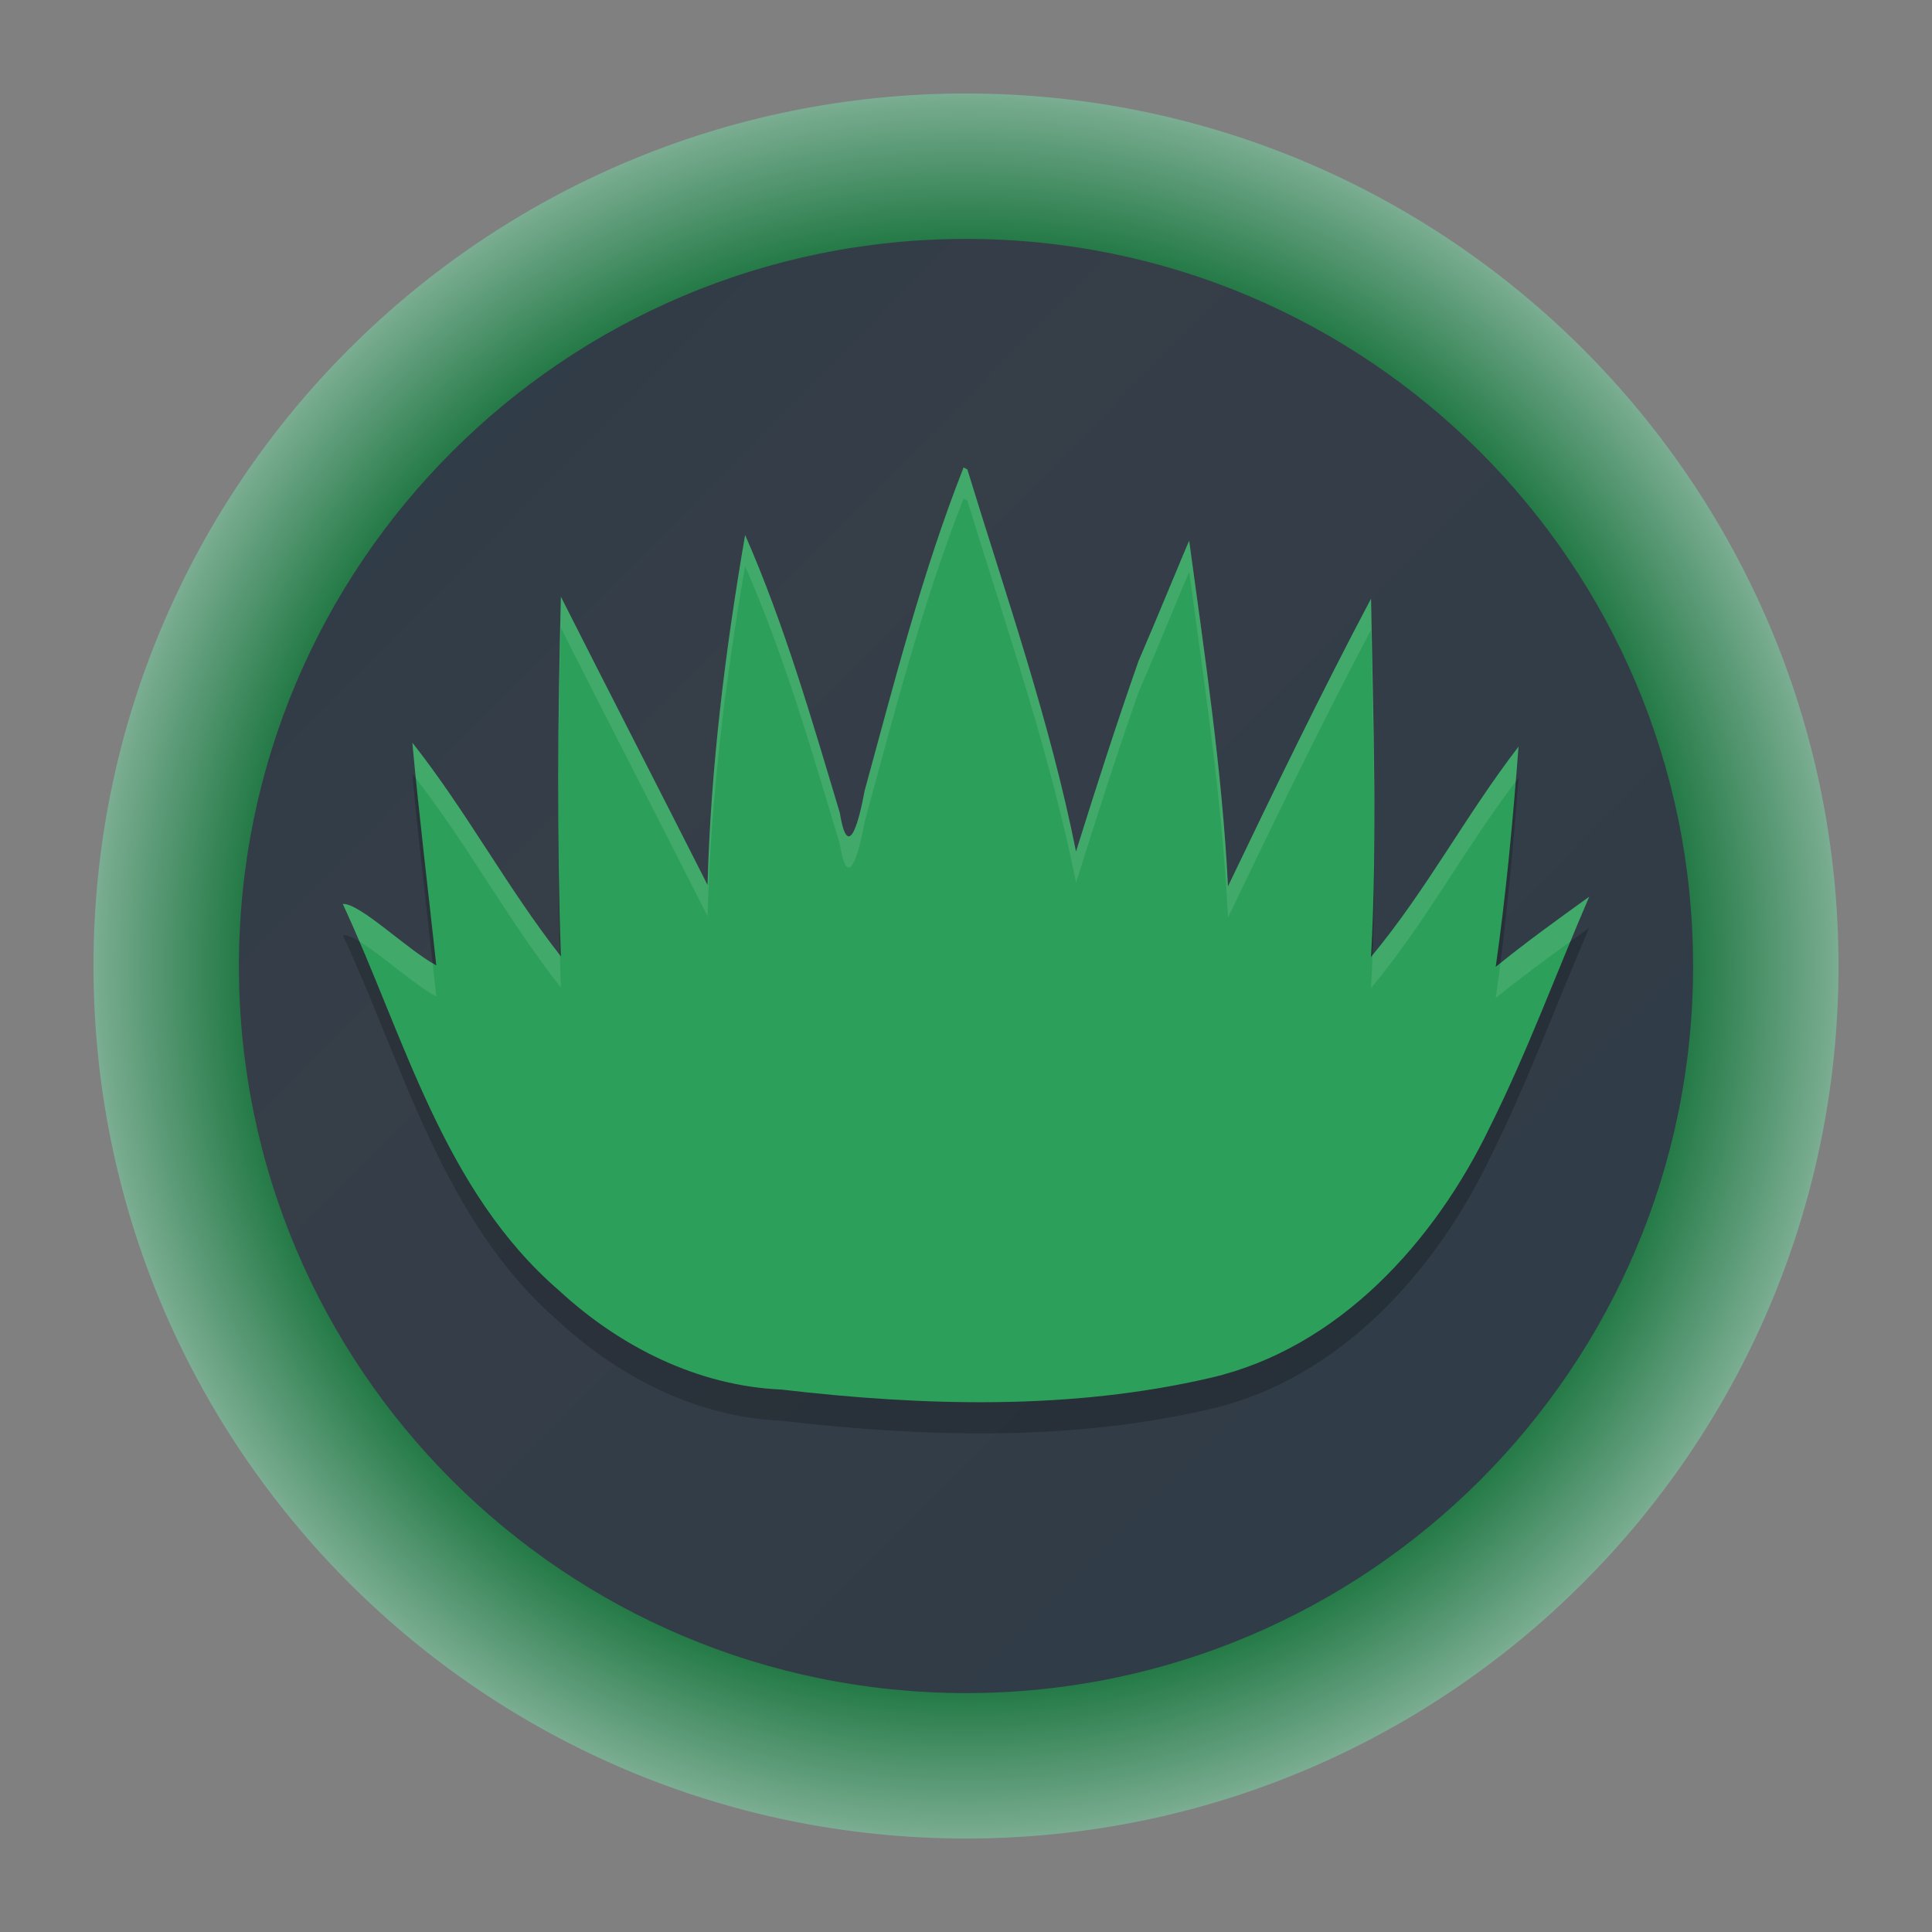 <?xml version="1.0" encoding="UTF-8" standalone="no"?>
<svg
   width="62"
   height="62"
   version="1"
   id="svg7"
   sodipodi:docname="cardo.svg"
   inkscape:version="1.4.2 (unknown)"
   xmlns:inkscape="http://www.inkscape.org/namespaces/inkscape"
   xmlns:sodipodi="http://sodipodi.sourceforge.net/DTD/sodipodi-0.dtd"
   xmlns:xlink="http://www.w3.org/1999/xlink"
   xmlns="http://www.w3.org/2000/svg"
   xmlns:svg="http://www.w3.org/2000/svg">
  <rect width="100%" height="100%" fill="#808080" stroke="none"/>
  <defs
     id="defs7">
    <linearGradient
       id="linearGradient7"
       inkscape:collect="always">
      <stop
         style="stop-color:#384850;stop-opacity:1;"
         offset="0"
         id="stop8" />
      <stop
         style="stop-color:#217844;stop-opacity:1;"
         offset="0.585"
         id="stop10" />
      <stop
         style="stop-color:#eff2f6;stop-opacity:1;"
         offset="0.866"
         id="stop11" />
      <stop
         style="stop-color:#eff2f6;stop-opacity:1;"
         offset="1"
         id="stop9" />
    </linearGradient>
    <linearGradient
       id="linearGradient1"
       inkscape:collect="always">
      <stop
         style="stop-color:#303c47;stop-opacity:1;"
         offset="0"
         id="stop5" />
      <stop
         style="stop-color:#363e48;stop-opacity:1;"
         offset="0.25"
         id="stop7" />
      <stop
         style="stop-color:#303c47;stop-opacity:1;"
         offset="0.919"
         id="stop12" />
      <stop
         style="stop-color:#303c47;stop-opacity:1;"
         offset="1"
         id="stop6" />
    </linearGradient>
    <linearGradient
       id="c-3"
       gradientUnits="userSpaceOnUse"
       x1="24.072"
       x2="23.96"
       y1="0.751"
       y2="46.057">
      <stop
         offset="0"
         stop-color="#fff"
         id="stop3" />
      <stop
         offset="1"
         stop-color="#d9d9d9"
         id="stop4" />
    </linearGradient>
    <linearGradient
       id="b-6"
       gradientUnits="userSpaceOnUse"
       x1="29.203"
       x2="34.121"
       xlink:href="#a-7"
       y1="24.827"
       y2="29.225" />
    <linearGradient
       id="a-7">
      <stop
         offset="0"
         id="stop1" />
      <stop
         offset="1"
         stop-opacity="0"
         id="stop2" />
    </linearGradient>
    <linearGradient
       id="d"
       gradientUnits="userSpaceOnUse"
       x1="15.949"
       x2="25.032"
       xlink:href="#a-7"
       y1="23.618"
       y2="33.699" />
    <linearGradient
       id="e"
       gradientUnits="userSpaceOnUse"
       x1="21.991"
       x2="29.321"
       xlink:href="#a-7"
       y1="33.78"
       y2="41.932" />
    <linearGradient
       id="paint154_linear_890_11"
       x1="778"
       y1="812.292"
       x2="788"
       y2="812.292"
       gradientUnits="userSpaceOnUse"
       gradientTransform="translate(-751,-696)">
      <stop
         stop-color="#EFF2F6"
         id="stop1050" />
      <stop
         offset="0.601"
         stop-color="#B7C6CD"
         id="stop1051" />
    </linearGradient>
    <linearGradient
       id="paint155_linear_890_11"
       x1="783"
       y1="813"
       x2="783"
       y2="817"
       gradientUnits="userSpaceOnUse"
       gradientTransform="translate(-751,-696)">
      <stop
         stop-color="#EFF2F6"
         id="stop1052" />
      <stop
         offset="0.734"
         stop-color="#B7C6CD"
         id="stop1053" />
    </linearGradient>
    <radialGradient
       id="paint156_radial_890_11"
       cx="0"
       cy="0"
       r="1"
       gradientUnits="userSpaceOnUse"
       gradientTransform="matrix(28,28,-28,28,32.302,34)">
      <stop
         offset="0.601"
         stop-color="#B7C6CD"
         id="stop1054"
         style="stop-color:#424b58;stop-opacity:1;" />
      <stop
         offset="0.877"
         stop-color="#EFF2F6"
         id="stop1055" />
    </radialGradient>
    <linearGradient
       id="paint157_linear_890_11"
       x1="796.845"
       y1="799.434"
       x2="768.901"
       y2="770.815"
       gradientUnits="userSpaceOnUse"
       gradientTransform="matrix(1.167,0,0,1.167,-881.198,-881.833)">
      <stop
         offset="0"
         stop-color="#2E2E41"
         id="stop1056"
         style="stop-color:#424b58;stop-opacity:1;" />
      <stop
         offset="0.711"
         stop-color="#566C80"
         id="stop1057"
         style="stop-color:#303c47;stop-opacity:1;" />
    </linearGradient>
    <linearGradient
       id="paint158_linear_890_11"
       x1="792"
       y1="794"
       x2="774"
       y2="776"
       gradientUnits="userSpaceOnUse"
       gradientTransform="translate(-751,-696)">
      <stop
         offset="0.304"
         stop-color="#2E2E41"
         id="stop1058" />
      <stop
         offset="1"
         stop-color="#566C80"
         id="stop1059" />
    </linearGradient>
    <linearGradient
       id="paint159_linear_890_11"
       x1="788"
       y1="790"
       x2="778"
       y2="780"
       gradientUnits="userSpaceOnUse"
       gradientTransform="translate(-751,-696)">
      <stop
         offset="0.391"
         stop-color="#5200FF"
         id="stop1060" />
      <stop
         offset="1"
         stop-color="#0085FF"
         id="stop1061" />
    </linearGradient>
    <linearGradient
       id="paint160_linear_890_11"
       x1="784"
       y1="798"
       x2="782"
       y2="796"
       gradientUnits="userSpaceOnUse"
       gradientTransform="translate(-751,-696)">
      <stop
         stop-color="#FF7E07"
         id="stop1062" />
      <stop
         offset="1"
         stop-color="#FFE607"
         id="stop1063" />
    </linearGradient>
    <linearGradient
       id="c-3-6"
       gradientUnits="userSpaceOnUse"
       x1="24.072"
       x2="23.96"
       y1="0.751"
       y2="46.057"
       gradientTransform="matrix(0.915,0,0,0.901,9.047,9.384)">
      <stop
         offset="0"
         stop-color="#fff"
         id="stop3-2" />
      <stop
         offset="1"
         stop-color="#d9d9d9"
         id="stop4-9" />
    </linearGradient>
    <linearGradient
       id="b-6-1"
       gradientUnits="userSpaceOnUse"
       x1="29.203"
       x2="34.121"
       xlink:href="#a-7"
       y1="24.827"
       y2="29.225"
       gradientTransform="matrix(1.11,0,0,1.093,4.349,4.786)" />
    <linearGradient
       id="d-0"
       gradientUnits="userSpaceOnUse"
       x1="15.949"
       x2="25.032"
       xlink:href="#a-7"
       y1="23.618"
       y2="33.699"
       gradientTransform="matrix(1.11,0,0,1.093,4.349,4.786)" />
    <linearGradient
       id="e-9"
       gradientUnits="userSpaceOnUse"
       x1="21.991"
       x2="29.321"
       xlink:href="#a-7"
       y1="33.78"
       y2="41.932"
       gradientTransform="matrix(1.11,0,0,1.093,4.349,4.786)" />
    <linearGradient
       inkscape:collect="always"
       xlink:href="#linearGradient1"
       id="linearGradient6"
       x1="15.603"
       y1="17.703"
       x2="48.302"
       y2="50"
       gradientUnits="userSpaceOnUse" />
    <radialGradient
       inkscape:collect="always"
       xlink:href="#linearGradient7"
       id="radialGradient9"
       cx="32.302"
       cy="34"
       fx="32.302"
       fy="34"
       r="28"
       gradientUnits="userSpaceOnUse"
       gradientTransform="matrix(1,1,-1,1,34,-32.302)" />
    <radialGradient
       id="radialGradient867"
       cx="6.681"
       cy="8.287"
       r="3.738"
       gradientTransform="matrix(4.849,0,0,4.816,-9.93,-9.774)"
       gradientUnits="userSpaceOnUse">
      <stop
         stop-color="#c8d7ea"
         stop-opacity=".996"
         offset="0"
         id="stop1-5" />
      <stop
         stop-color="#91acd0"
         stop-opacity=".996"
         offset="1"
         id="stop2-4" />
    </radialGradient>
    <linearGradient
       id="linearGradient8945"
       x1="3.873"
       x2="4.759"
       y1="-3.283"
       y2="-2.396"
       gradientTransform="matrix(1.362,-0.365,0.365,1.362,2.977,21.076)"
       gradientUnits="userSpaceOnUse">
      <stop
         stop-color="#bdc2cf"
         offset="0"
         id="stop3-7" />
      <stop
         stop-color="#eaf0f5"
         offset="1"
         id="stop4-4" />
    </linearGradient>
    <linearGradient
       id="linearGradient26151"
       x1="4.997"
       x2="6.108"
       y1="-4.655"
       y2="-3.531"
       gradientTransform="matrix(1.362,-0.365,0.365,1.362,2.977,21.076)"
       gradientUnits="userSpaceOnUse">
      <stop
         stop-color="#7dbc53"
         offset="0"
         id="stop5-4" />
      <stop
         stop-color="#93d159"
         offset=".116"
         id="stop6-3" />
      <stop
         stop-color="#699d51"
         offset="1"
         id="stop7-0" />
    </linearGradient>
  </defs>
  <sodipodi:namedview
     id="namedview7"
     pagecolor="#ffffff"
     bordercolor="#000000"
     borderopacity="0.25"
     inkscape:showpageshadow="2"
     inkscape:pageopacity="0.0"
     inkscape:pagecheckerboard="0"
     inkscape:deskcolor="#d1d1d1"
     inkscape:zoom="8.3306018"
     inkscape:cx="35.111509"
     inkscape:cy="50.116427"
     inkscape:window-width="1920"
     inkscape:window-height="994"
     inkscape:window-x="0"
     inkscape:window-y="0"
     inkscape:window-maximized="1"
     inkscape:current-layer="svg7" />
  <g
     id="g1"
     transform="translate(-1.302,-3)">
    <path
       d="m 60.302,34 c 0,15.464 -12.536,28 -28,28 C 16.838,62 4.302,49.464 4.302,34 4.302,18.536 16.838,6 32.302,6 47.767,6 60.302,18.536 60.302,34 Z"
       id="path154"
       style="fill:url(#radialGradient9)" />
    <path
       d="m 55.636,34 c 0,12.887 -10.446,23.333 -23.333,23.333 C 19.415,57.333 8.969,46.887 8.969,34 c 0,-12.887 10.446,-23.333 23.333,-23.333 12.887,0 23.333,10.446 23.333,23.333 z"
       id="path155"
       style="fill:url(#linearGradient6)" />
  </g>
  <g
     id="g2"
     transform="translate(-2.68,-50.487)">
    <path
       d="m 33.603,66.487 c -1.325,3.366 -2.223,6.893 -3.177,10.381 -0.153,0.845 -0.521,2.387 -0.794,0.708 -0.903,-3.006 -1.779,-6.045 -3.04,-8.921 -0.637,3.701 -1.105,7.464 -1.206,11.232 -1.559,-3.083 -3.148,-6.167 -4.706,-9.25 -0.099,3.849 -0.134,7.697 0,11.542 -1.737,-2.217 -3.025,-4.654 -4.767,-6.859 0.217,2.369 0.512,4.772 0.768,7.148 -0.943,-0.511 -2.457,-2.007 -3.001,-1.973 1.995,4.292 3.222,9.206 6.959,12.422 1.944,1.792 4.436,3.045 7.111,3.162 4.581,0.534 9.3,0.668 13.79,-0.379 4.09,-0.953 7.179,-4.349 8.962,-8.068 1.195,-2.395 2.119,-4.912 3.177,-7.368 -1.014,0.731 -2.03,1.46 -3,2.25 0.334,-2.344 0.553,-4.707 0.732,-7.067 -1.709,2.222 -2.94,4.59 -4.733,6.748 0.207,-3.826 0.067,-7.665 0,-11.497 -1.605,3.034 -3.105,6.136 -4.59,9.23 -0.187,-3.72 -0.748,-7.403 -1.246,-11.089 -0.049,0.089 -1.083,2.609 -1.628,3.866 -0.709,2.023 -1.365,4.063 -2.004,6.109 -0.833,-4.173 -2.242,-8.2 -3.487,-12.262 l -0.122,-0.065 z"
       style="opacity:0.2"
       id="path2" />
    <path
       d="m 33.603,65.487 c -1.325,3.366 -2.223,6.893 -3.177,10.381 -0.153,0.845 -0.521,2.387 -0.794,0.708 -0.903,-3.006 -1.779,-6.045 -3.04,-8.921 -0.637,3.701 -1.105,7.464 -1.206,11.232 -1.559,-3.083 -3.148,-6.167 -4.706,-9.25 -0.099,3.849 -0.134,7.697 0,11.542 -1.737,-2.217 -3.025,-4.654 -4.767,-6.859 0.217,2.369 0.512,4.772 0.768,7.148 -0.943,-0.511 -2.457,-2.007 -3.001,-1.973 1.995,4.292 3.222,9.206 6.959,12.422 1.944,1.792 4.436,3.045 7.111,3.162 4.581,0.534 9.3,0.668 13.79,-0.379 4.09,-0.953 7.179,-4.349 8.962,-8.068 1.195,-2.395 2.119,-4.912 3.177,-7.368 -1.014,0.731 -2.03,1.46 -3,2.25 0.334,-2.344 0.553,-4.707 0.732,-7.067 -1.709,2.222 -2.94,4.59 -4.733,6.748 0.207,-3.826 0.067,-7.665 0,-11.497 -1.605,3.034 -3.105,6.136 -4.59,9.23 -0.187,-3.72 -0.748,-7.403 -1.246,-11.089 -0.049,0.089 -1.083,2.609 -1.628,3.866 -0.709,2.023 -1.365,4.063 -2.004,6.109 -0.833,-4.173 -2.242,-8.2 -3.487,-12.262 l -0.122,-0.065 z"
       style="fill:#2ca05a"
       id="path3" />
    <path
       d="m 33.603,65.487 c -1.325,3.366 -2.224,6.893 -3.178,10.381 -0.153,0.845 -0.52,2.388 -0.793,0.709 -0.903,-3.006 -1.779,-6.046 -3.041,-8.922 -0.637,3.701 -1.104,7.464 -1.205,11.232 -1.559,-3.083 -3.149,-6.167 -4.707,-9.25 -0.057,2.233 -0.094,4.467 -0.088,6.699 0.005,-1.899 0.039,-3.799 0.088,-5.699 1.558,3.083 3.148,6.167 4.707,9.25 0.101,-3.769 0.568,-7.532 1.205,-11.232 1.262,2.876 2.138,5.916 3.041,8.922 0.273,1.679 0.64,0.136 0.793,-0.709 0.953,-3.488 1.853,-7.015 3.178,-10.381 l 0.121,0.064 c 1.245,4.062 2.655,8.089 3.488,12.262 0.639,-2.045 1.295,-4.085 2.004,-6.107 0.545,-1.257 1.578,-3.776 1.627,-3.865 0.498,3.686 1.059,7.368 1.246,11.088 1.484,-3.094 2.985,-6.195 4.59,-9.229 0.038,2.164 0.099,4.329 0.107,6.494 0.011,-2.498 -0.064,-4.997 -0.107,-7.494 -1.605,3.034 -3.106,6.135 -4.59,9.229 -0.187,-3.72 -0.748,-7.402 -1.246,-11.088 -0.049,0.089 -1.082,2.608 -1.627,3.865 -0.709,2.023 -1.365,4.062 -2.004,6.107 -0.833,-4.173 -2.243,-8.2 -3.488,-12.262 z m -17.691,8.834 c 0.035,0.379 0.071,0.758 0.109,1.139 1.687,2.168 2.958,4.551 4.658,6.721 -0.012,-0.347 -0.024,-0.696 -0.033,-1.043 -1.721,-2.206 -3.003,-4.625 -4.734,-6.816 z m 35.5,0.127 c -1.693,2.202 -2.917,4.547 -4.684,6.689 -0.013,0.353 -0.03,0.706 -0.049,1.059 1.762,-2.121 2.981,-4.444 4.645,-6.633 0.03,-0.372 0.06,-0.744 0.088,-1.115 z m 2.268,4.816 c -0.961,0.693 -1.924,1.386 -2.848,2.129 -0.048,0.375 -0.099,0.747 -0.152,1.121 0.777,-0.633 1.585,-1.225 2.396,-1.812 0.198,-0.48 0.398,-0.961 0.604,-1.438 z m -40,0.232 c 0.184,0.397 0.361,0.798 0.535,1.203 0.7,0.422 1.75,1.381 2.467,1.77 -0.038,-0.355 -0.078,-0.71 -0.117,-1.066 -0.947,-0.563 -2.363,-1.939 -2.885,-1.906 z"
       style="opacity:0.1;fill:#ffffff"
       id="path5" />
  </g>
</svg>
